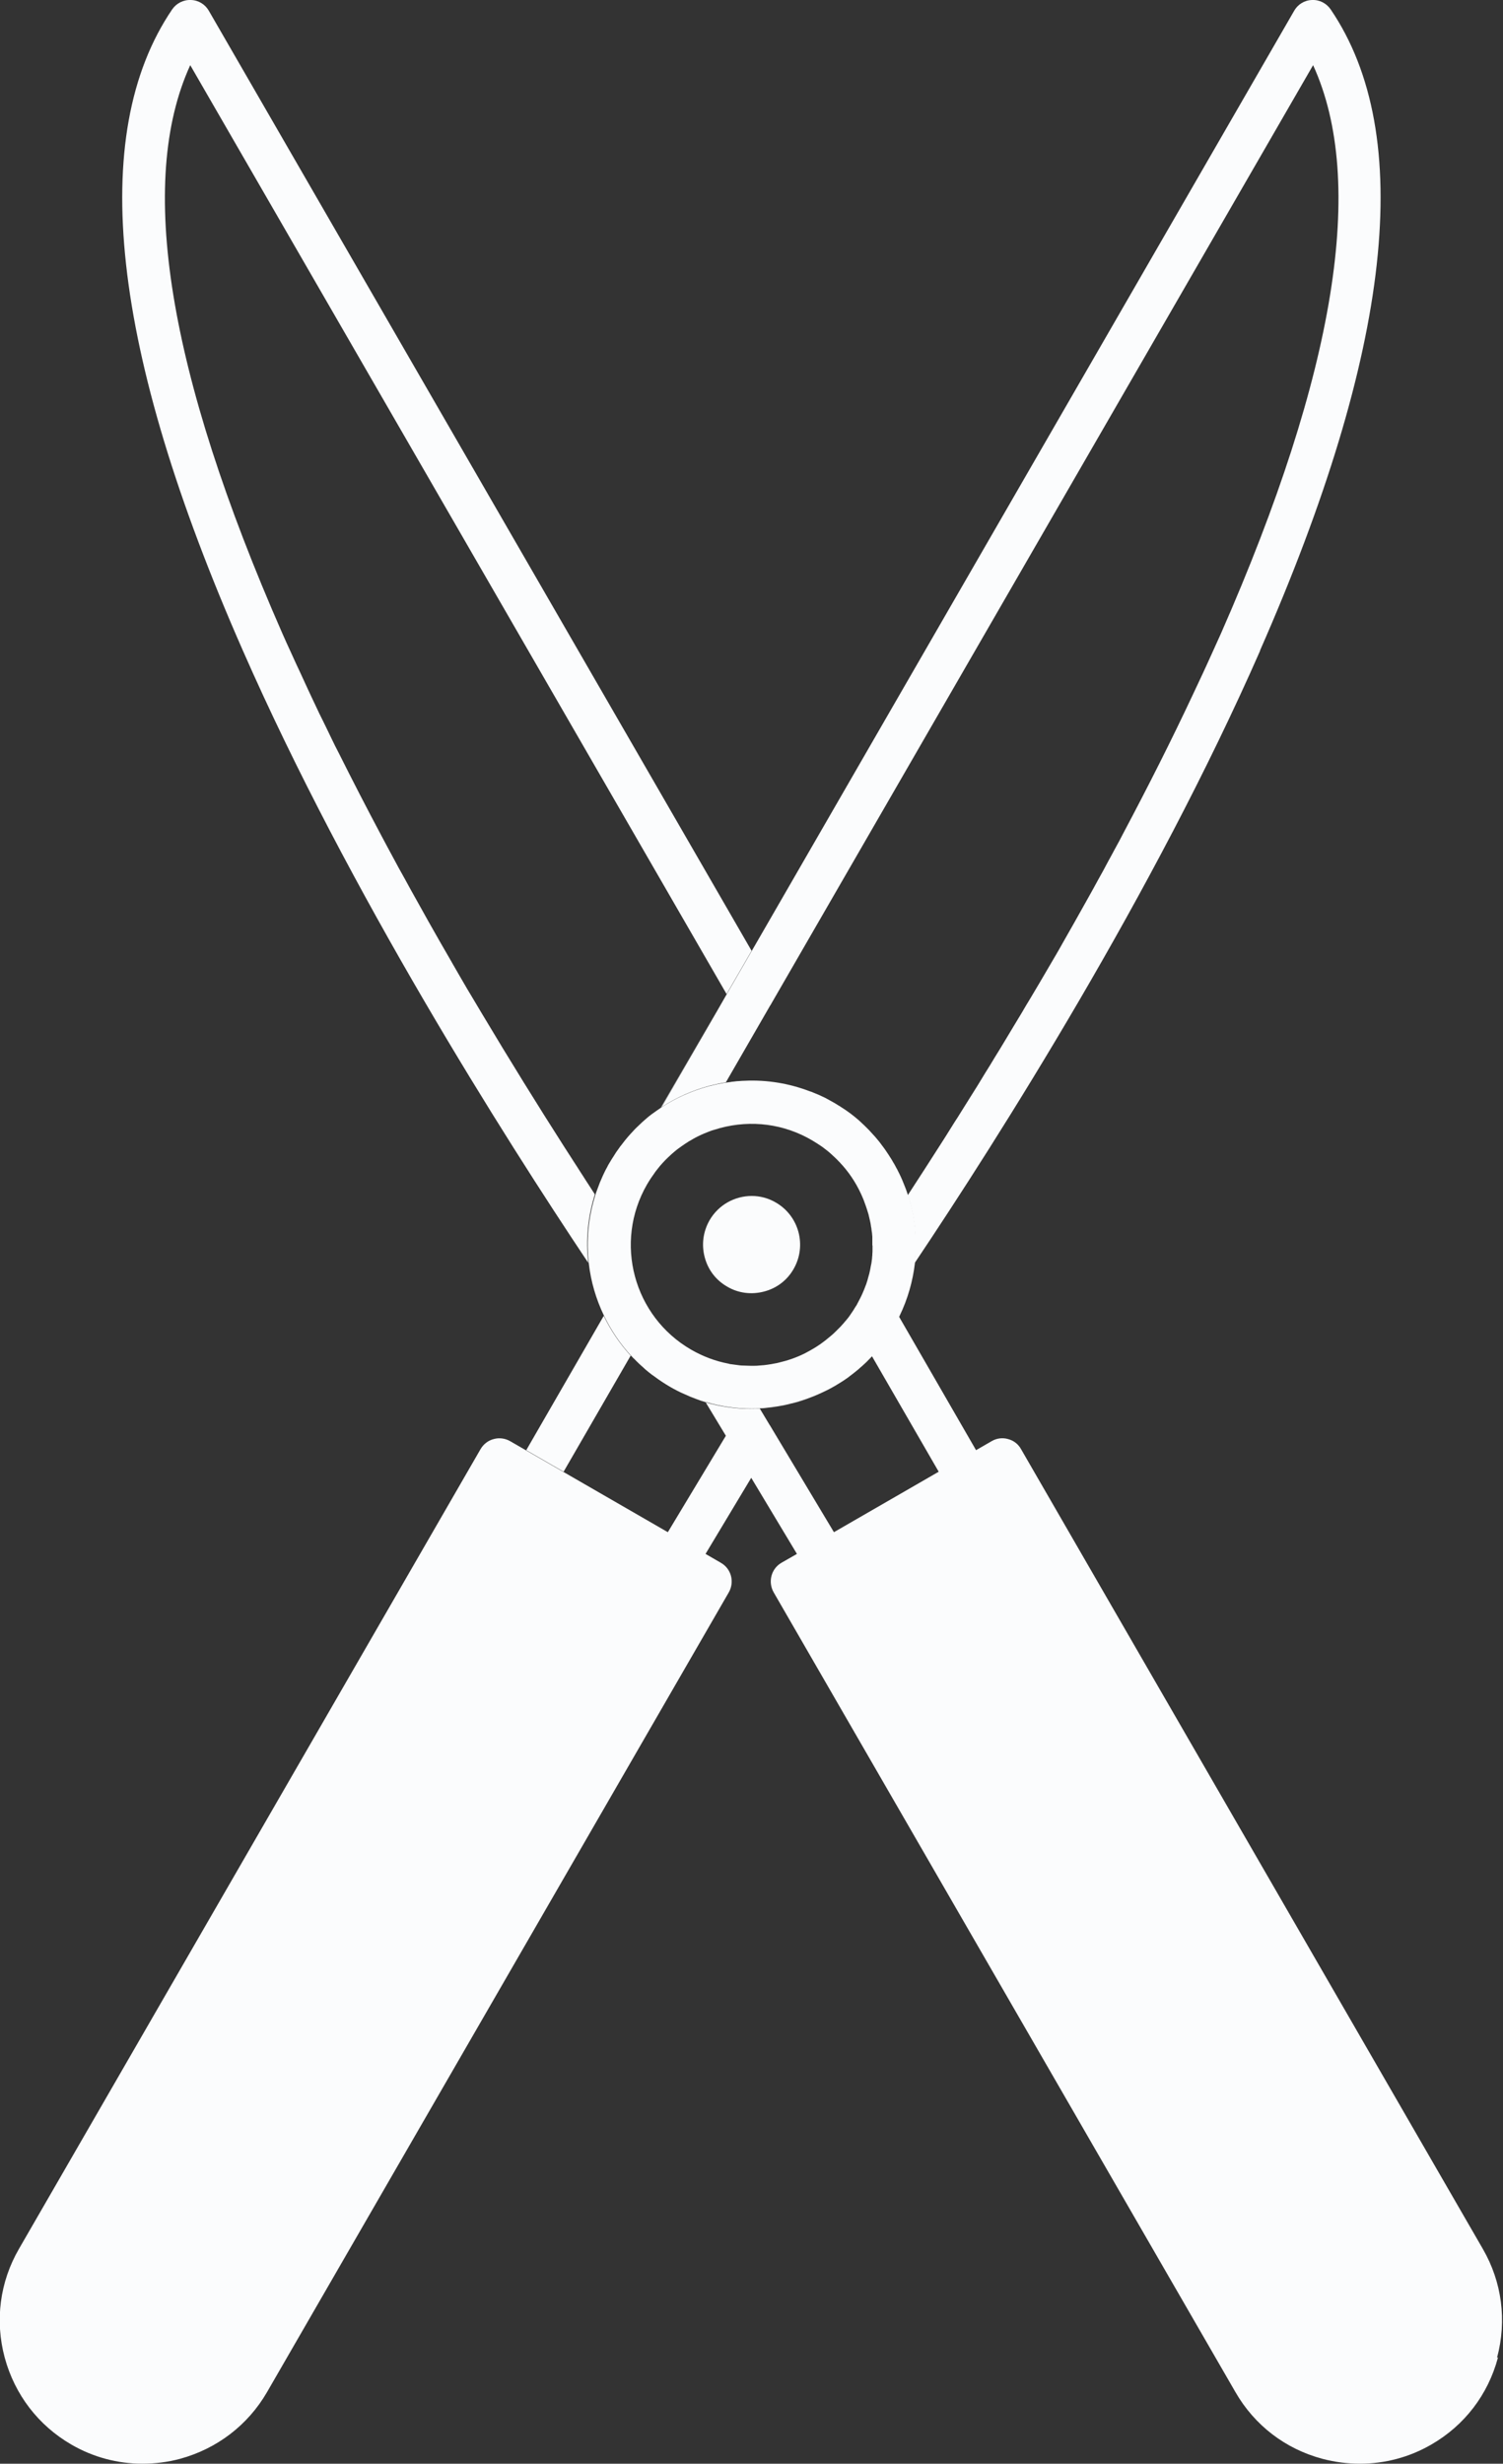 <?xml version="1.0" encoding="UTF-8"?>
<svg id="Calque_2" data-name="Calque 2" xmlns="http://www.w3.org/2000/svg" viewBox="0 0 86.51 141.79">
  <rect x="0" y="0" width="86.51" height="141.79" fill="#333333" stroke="none"/>
  <defs>
    <style>
      .cls-1 {
        fill-rule: evenodd;
      }

      .cls-1, .cls-2 {
        fill: #fbfcfd;
      }
    </style>
  </defs>
  <g id="Calque_1-2" data-name="Calque 1">
    <g id="Layer_1">
      <g id="_362516536" data-name=" 362516536">
        <path class="cls-2" d="M36.3,78.02h0s-3.86,6.68-3.86,6.68l-2.15-1.24,4.46-7.73c.4.83.92,1.6,1.55,2.29Z"/>
        <path id="_362516944" data-name=" 362516944" class="cls-2" d="M45.57,80.79c.29-.07.58-.16.86-.26-.28.1-.57.19-.86.26Z"/>
        <path class="cls-2" d="M52.26,68.78h0c-.07-.22-.15-.44-.24-.65-.03-.07-.06-.15-.09-.22-.05-.12-.11-.25-.17-.37-.04-.07-.07-.15-.11-.22-.01-.02-.02-.05-.04-.07-.05-.09-.09-.18-.14-.26,0-.01,0-.02-.02-.03-.04-.07-.08-.14-.12-.21,0,0,0,0,0,0-.07-.11-.14-.22-.21-.33-.13-.2-.27-.4-.42-.59-.03-.04-.06-.08-.09-.12-.15-.19-.31-.37-.48-.55-.04-.04-.07-.08-.11-.12,0,0,0-.01-.01-.01-.08-.08-.16-.16-.24-.24h0c-.11-.1-.21-.2-.32-.3-.32-.28-.66-.54-1.03-.77-.05-.04-.11-.07-.16-.1-.09-.06-.19-.12-.28-.17-.09-.05-.18-.1-.27-.15-.07-.04-.15-.08-.22-.12-.22-.11-.45-.21-.68-.3-.06-.03-.12-.05-.19-.07-1.2-.46-2.47-.67-3.75-.61-.11,0-.22.01-.34.02-.11,0-.22.02-.32.03-.05,0-.1.01-.15.02-.1.01-.2.03-.3.04h0c-.32.05-.63.12-.95.2-.99.27-1.92.68-2.75,1.23,0,0,0,0,0,0h0c-.19.13-.38.26-.57.4-.12.09-.23.18-.34.28-.12.1-.23.2-.34.31,0,0-.02.01-.02.02-.09.08-.17.16-.25.24-.04.04-.07.08-.11.12-.1.11-.2.21-.29.32-.09.11-.18.21-.26.32-.06.08-.12.16-.18.23-.04.06-.08.11-.12.17-.09.12-.17.24-.24.36-.09.13-.17.27-.25.4-.06.09-.11.19-.16.29-.05.09-.1.18-.14.27-.03.06-.06.13-.09.19-.02.05-.05.11-.07.16-.03.08-.07.16-.1.23-.06.16-.12.32-.18.48-.03.08-.06.16-.08.24-.41,1.3-.53,2.64-.38,3.94.12,1.05.42,2.07.88,3.02h0c.4.83.92,1.6,1.55,2.29.02.02.04.05.07.07.03.04.07.08.11.11.08.09.17.17.26.26.07.07.14.13.21.19.12.12.25.23.39.34.1.08.2.16.31.23.28.21.58.41.89.59.28.16.56.31.85.43.21.1.43.19.65.27.07.03.15.05.22.08.04.02.08.03.12.04.07.02.15.05.22.07,0,0,.01,0,.02,0,.01,0,.02,0,.03,0h0c.85.25,1.73.37,2.59.37.17,0,.35,0,.52-.02.15,0,.3-.02.45-.04.13-.01.26-.03.39-.05.17-.02.35-.06.52-.09.14-.03.28-.06.42-.1,0,0,.01,0,.01,0,.29-.07.57-.16.86-.26.14-.05.28-.11.42-.16.17-.07.33-.14.5-.22.11-.05.22-.11.33-.16.14-.07.27-.15.4-.22.13-.08.26-.16.39-.24.11-.07.21-.14.31-.21.04-.03.09-.06.13-.1.11-.08.21-.16.31-.24.12-.09.23-.19.34-.29.02-.01.03-.03.05-.04.09-.08.17-.16.26-.24.12-.12.24-.25.36-.37.46-.5.87-1.06,1.22-1.67.12-.2.23-.41.33-.62.47-.97.76-2,.88-3.02.15-1.33.02-2.67-.38-3.93ZM50.22,71.66c0,.08,0,.17,0,.25,0,.09,0,.18-.01.27,0,.05,0,.09-.01.14,0,.07-.01.14-.02.21-.01.11-.03.23-.06.35-.02.12-.04.23-.07.35-.01.06-.03.12-.05.19-.02.07-.04.14-.06.22-.01.05-.03.1-.05.16-.02.07-.04.14-.07.2-.11.3-.24.6-.4.89-.04.08-.08.15-.12.23,0,.01-.02.03-.03.04-.11.19-.23.37-.35.54-.07.11-.16.21-.24.31,0,.01-.02.02-.03.03-.06.08-.13.16-.2.23-.03.04-.06.07-.09.1-.04.04-.08.08-.12.12-.04.04-.08.08-.12.12-.16.16-.32.3-.5.44-.05.04-.1.08-.15.12-.28.22-.58.41-.89.58-.09.05-.17.09-.26.14-.48.24-.98.41-1.49.53-.08.02-.16.04-.24.05-.14.03-.27.05-.41.07-.08.01-.16.02-.23.03,0,0-.01,0-.02,0-.12.01-.25.02-.37.03-.26.01-.52,0-.78-.01-.14,0-.27-.02-.41-.04-.1-.01-.2-.03-.3-.04-.05,0-.1-.02-.14-.03-.74-.14-1.46-.41-2.14-.8-3.33-1.92-4.47-6.18-2.55-9.51.07-.12.15-.25.23-.37.07-.1.14-.2.21-.3.02-.04.05-.07.08-.11,0-.01.02-.03.03-.04.06-.08.13-.16.19-.24.09-.11.19-.21.29-.32.1-.1.2-.2.3-.29.08-.08.17-.15.25-.22.04-.03.08-.07.12-.1.09-.07.17-.13.26-.19.02-.02.04-.03.07-.05.1-.07.2-.14.3-.2.03-.02.06-.04.09-.06.01,0,.02-.01.04-.02.06-.03.12-.07.17-.1.1-.06.2-.11.3-.16.12-.06.25-.12.37-.17.09-.03.17-.07.25-.1.12-.05.24-.09.36-.12.1-.03.2-.06.3-.09,1.8-.48,3.67-.24,5.28.7.19.11.37.23.55.35.08.06.17.12.24.18.19.14.36.3.53.46.07.07.15.14.22.22.05.05.1.1.14.15.04.04.07.08.11.12.48.55.86,1.17,1.14,1.84.04.09.07.17.1.26.05.13.1.27.14.4.03.1.06.19.09.29.03.13.06.26.09.39.02.09.04.18.05.27,0,.04.01.07.02.11.01.09.02.19.04.29,0,.07.02.15.02.23,0,.04,0,.09,0,.13,0,.01,0,.03,0,.04,0,.11,0,.22,0,.33v.02Z"/>
        <path class="cls-2" d="M72.53,37.45c-6.15,14-15.03,28-19.89,35.25.15-1.33.02-2.67-.38-3.93h0c.31-.48.63-.97.96-1.48.33-.51.67-1.04,1.02-1.59.14-.21.27-.43.41-.65.1-.16.2-.32.3-.48.12-.18.24-.37.35-.55.18-.29.36-.58.55-.88.28-.44.56-.89.84-1.36.19-.3.38-.61.57-.93.1-.16.19-.31.29-.47.1-.16.19-.32.29-.48.32-.53.64-1.07.97-1.61.16-.28.33-.56.5-.84.17-.29.34-.57.51-.86.11-.19.22-.38.34-.58.22-.37.43-.74.65-1.11.12-.21.25-.43.37-.65.45-.79.91-1.6,1.36-2.41.23-.41.46-.82.68-1.23.19-.33.37-.67.55-1.01.13-.23.25-.46.38-.7.19-.34.37-.68.55-1.03,1.38-2.6,2.73-5.27,3.99-7.96.18-.38.36-.77.54-1.15.18-.38.35-.77.53-1.16.17-.38.35-.77.52-1.15,6.6-15.01,8.37-25.99,5.3-32.7l-31.2,54.04s0,.01-.01.02c0,.01-.01.02-.02.03,0,.01-.01.02-.02.03l-2.55,4.42h0c-.32.05-.63.12-.95.2-.99.27-1.92.68-2.75,1.23l3.22-5.58.54-.94,1.44-2.49L74.49.62c.21-.37.6-.61,1.03-.62.43-.02.83.19,1.07.54,4.9,7.21,3.53,19.63-4.07,36.91Z"/>
        <polygon class="cls-2" points="41.28 58.15 38.06 63.73 38.05 63.73 41.28 58.15"/>
        <path class="cls-2" d="M54.24,65.7c-.35.55-.69,1.08-1.02,1.59.33-.51.67-1.04,1.02-1.59Z"/>
        <path class="cls-2" d="M10.95,3.75c-3.07,6.71-1.29,17.69,5.3,32.7.17.38.34.77.52,1.15.17.38.35.77.53,1.15.13.29.27.58.4.87.16.34.31.67.47,1,.14.3.28.6.43.89.16.33.32.65.47.97.14.29.28.58.43.86.8,1.6,1.62,3.19,2.45,4.75.22.42.45.84.67,1.25.22.42.45.83.68,1.24.22.41.45.82.68,1.23.23.41.45.81.68,1.22.45.8.9,1.59,1.35,2.36,0,0,0,.01.01.02.29.51.59,1.02.88,1.52.1.17.2.34.3.5.17.29.33.56.5.84,1.67,2.8,3.28,5.39,4.75,7.69.1.15.19.3.29.45.01.02.02.04.04.06.15.24.3.47.45.7.12.19.24.38.36.56.09.14.18.29.27.42.13.2.25.39.38.59-.41,1.3-.53,2.64-.38,3.94-4.85-7.26-13.74-21.26-19.89-35.26C6.38,20.17,5.01,7.76,9.91.54,10.15.19,10.56-.02,10.99,0c.43.01.82.25,1.03.62l31.24,54.1-1.44,2.49L10.95,3.75Z"/>
        <path class="cls-2" d="M26.01,55.41c-.45-.78-.9-1.56-1.35-2.36.45.8.9,1.59,1.35,2.36Z"/>
      </g>
      <path class="cls-1" d="M24.66,53.05c.45.8.9,1.59,1.35,2.36-.45-.78-.9-1.56-1.35-2.36Z"/>
      <polygon class="cls-1" points="41.28 58.15 38.06 63.73 38.05 63.73 41.28 58.15"/>
      <path class="cls-1" d="M54.24,65.7c-.35.55-.69,1.08-1.02,1.59.33-.51.67-1.04,1.02-1.59Z"/>
      <polygon class="cls-1" points="39.18 91.47 38.33 90.98 38.34 90.98 39.18 91.47"/>
      <path class="cls-1" d="M83.51,131.17c.1.23.19.46.26.7-.07-.24-.16-.47-.26-.7Z"/>
      <path class="cls-1" d="M86.22,135.68c-.57,2.14-1.93,3.91-3.84,5.01-1.26.73-2.67,1.1-4.1,1.1-.72,0-1.44-.09-2.16-.28-2.14-.57-3.91-1.93-5.01-3.84l-26.58-46.03c-.34-.6-.14-1.36.45-1.7l.89-.51-2.63-4.38-2.63,4.38.88.51c.6.34.8,1.1.46,1.7l-26.58,46.03c-1.1,1.9-2.88,3.26-5.01,3.84-.71.19-1.44.28-2.16.28-1.43,0-2.83-.37-4.09-1.1-1.9-1.1-3.26-2.87-3.84-5.01-.57-2.13-.28-4.35.82-6.25l26.57-46.03c.17-.29.44-.5.76-.58.32-.09.66-.04.94.12l.9.52,2.15,1.24h0s6.03,3.48,6.03,3.48l3.34-5.55-1.16-1.92c.85.25,1.73.37,2.59.37.17,0,.35,0,.52-.02l.54.9s.02.04.04.06h0s3.69,6.16,3.69,6.16h0l6.03-3.48-3.86-6.68c.46-.5.87-1.06,1.22-1.67.12-.2.23-.41.33-.62l4.46,7.73.9-.52c.29-.17.63-.21.94-.12.32.08.59.29.75.58l26.58,46.03c1.1,1.9,1.39,4.12.82,6.25Z"/>
      <path class="cls-1" d="M45.68,73.03c-.37.65-.97,1.11-1.7,1.3-.72.19-1.48.1-2.12-.28-.65-.37-1.11-.97-1.3-1.7-.19-.72-.09-1.47.28-2.12.52-.9,1.46-1.4,2.43-1.4.47,0,.95.12,1.39.38,1.33.77,1.79,2.48,1.02,3.82Z"/>
      <path class="cls-1" d="M46.42,80.53c-.28.1-.56.19-.86.26.29-.07.57-.16.86-.26Z"/>
    </g>
  </g>
</svg>
